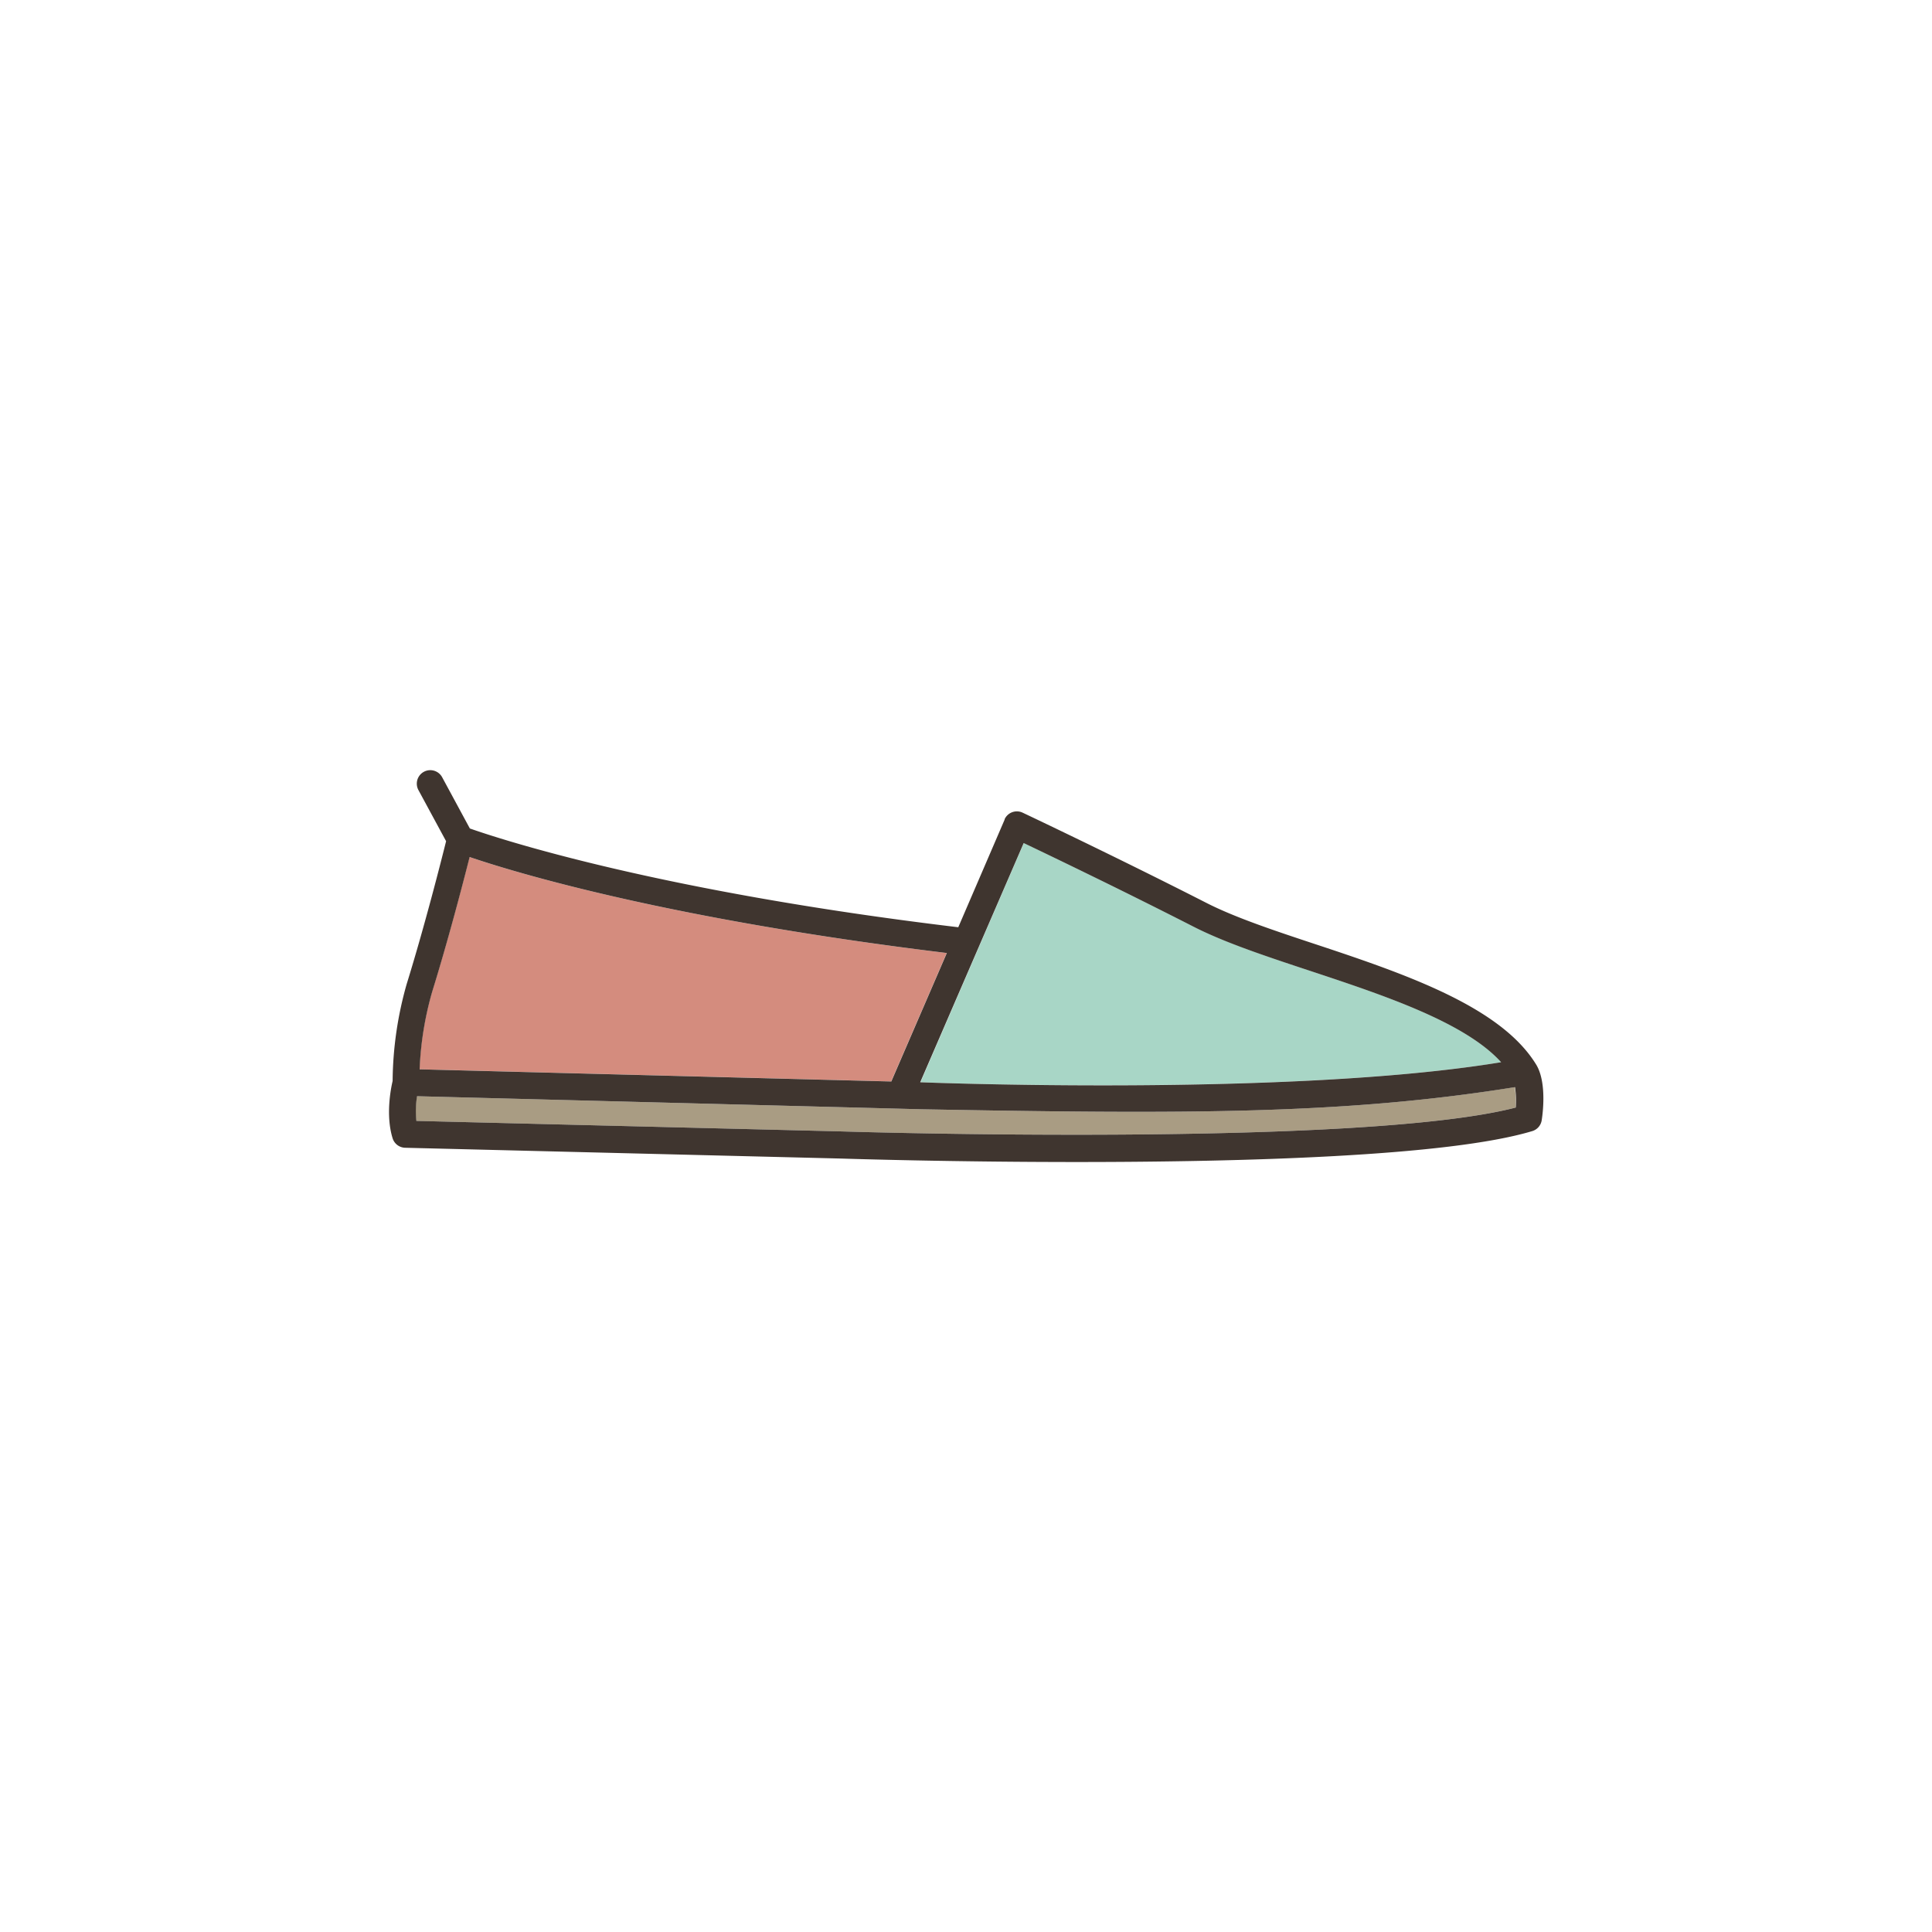 <svg xmlns="http://www.w3.org/2000/svg" viewBox="0 0 500 500"><defs><style>.cls-1{fill:#d48c7e;}.cls-2{fill:#a8d6c6;}.cls-3{fill:#a99c83;}.cls-4{fill:#3f352f;}</style></defs><g id="레이어_3" data-name="레이어 3"><path class="cls-1" d="M245,246.64c-72.06-8.76-111.73-20.85-123.5-24.84-1.71,6.77-5.57,21.59-9.71,34.93a84.74,84.74,0,0,0-3.23,20l122.07,3.15Z"/><path class="cls-2" d="M388.53,274.9c-9.38-10.37-30.55-17.38-49.47-23.65-11.33-3.75-22-7.29-30.09-11.4-18.15-9.25-36.71-18.17-44-21.67l-26.74,61.91S334,283.86,388.53,274.9Z"/><path class="cls-3" d="M238.51,287.08,107.89,283.7a24.57,24.57,0,0,0-.17,6.39l110,2.72c1.39.05,134.48,4.19,174.52-6.18a23.5,23.5,0,0,0-.24-5.28C347.9,288.44,307.26,288.34,238.51,287.08Z"/><path class="cls-4" d="M341.25,244.63c-11.07-3.66-21.52-7.12-29.11-11-23.28-11.87-47.24-23.2-47.48-23.31A3.49,3.49,0,0,0,260,212s0,.07,0,.11h0l-12,27.86c-78-9.34-119.11-23-126.4-25.56l-7.17-13.26a3.49,3.49,0,0,0-6.14,3.32l7.16,13.23c-1.19,4.77-5.51,21.84-10.21,37a94,94,0,0,0-3.63,25.06c-.45,1.89-1.85,8.88,0,14.84a3.5,3.5,0,0,0,3.24,2.44l112.75,2.79c2.46.08,28.79.9,61.05.9,42.83,0,96.13-1.45,117.89-8a3.49,3.49,0,0,0,2.44-2.74c.05-.32,1.61-9.52-1.42-14.48C388.58,260.83,364.8,252.43,341.25,244.63Zm-76.32-26.45c7.33,3.5,25.89,12.42,44,21.67,8.07,4.11,18.76,7.65,30.09,11.4,18.92,6.27,40.09,13.28,49.47,23.65-54.52,9-150.34,5.19-150.34,5.19Zm-153.1,38.55c4.14-13.34,8-28.16,9.71-34.93,11.77,4,51.44,16.08,123.5,24.84l-14.37,33.25L108.6,276.74A84.74,84.74,0,0,1,111.83,256.73Zm280.45,29.9c-40,10.37-173.13,6.23-174.52,6.18l-110-2.72a24.57,24.57,0,0,1,.17-6.39l130.62,3.38c68.75,1.26,109.39,1.36,153.53-5.73A23.5,23.5,0,0,1,392.28,286.63Z"/></g></svg>